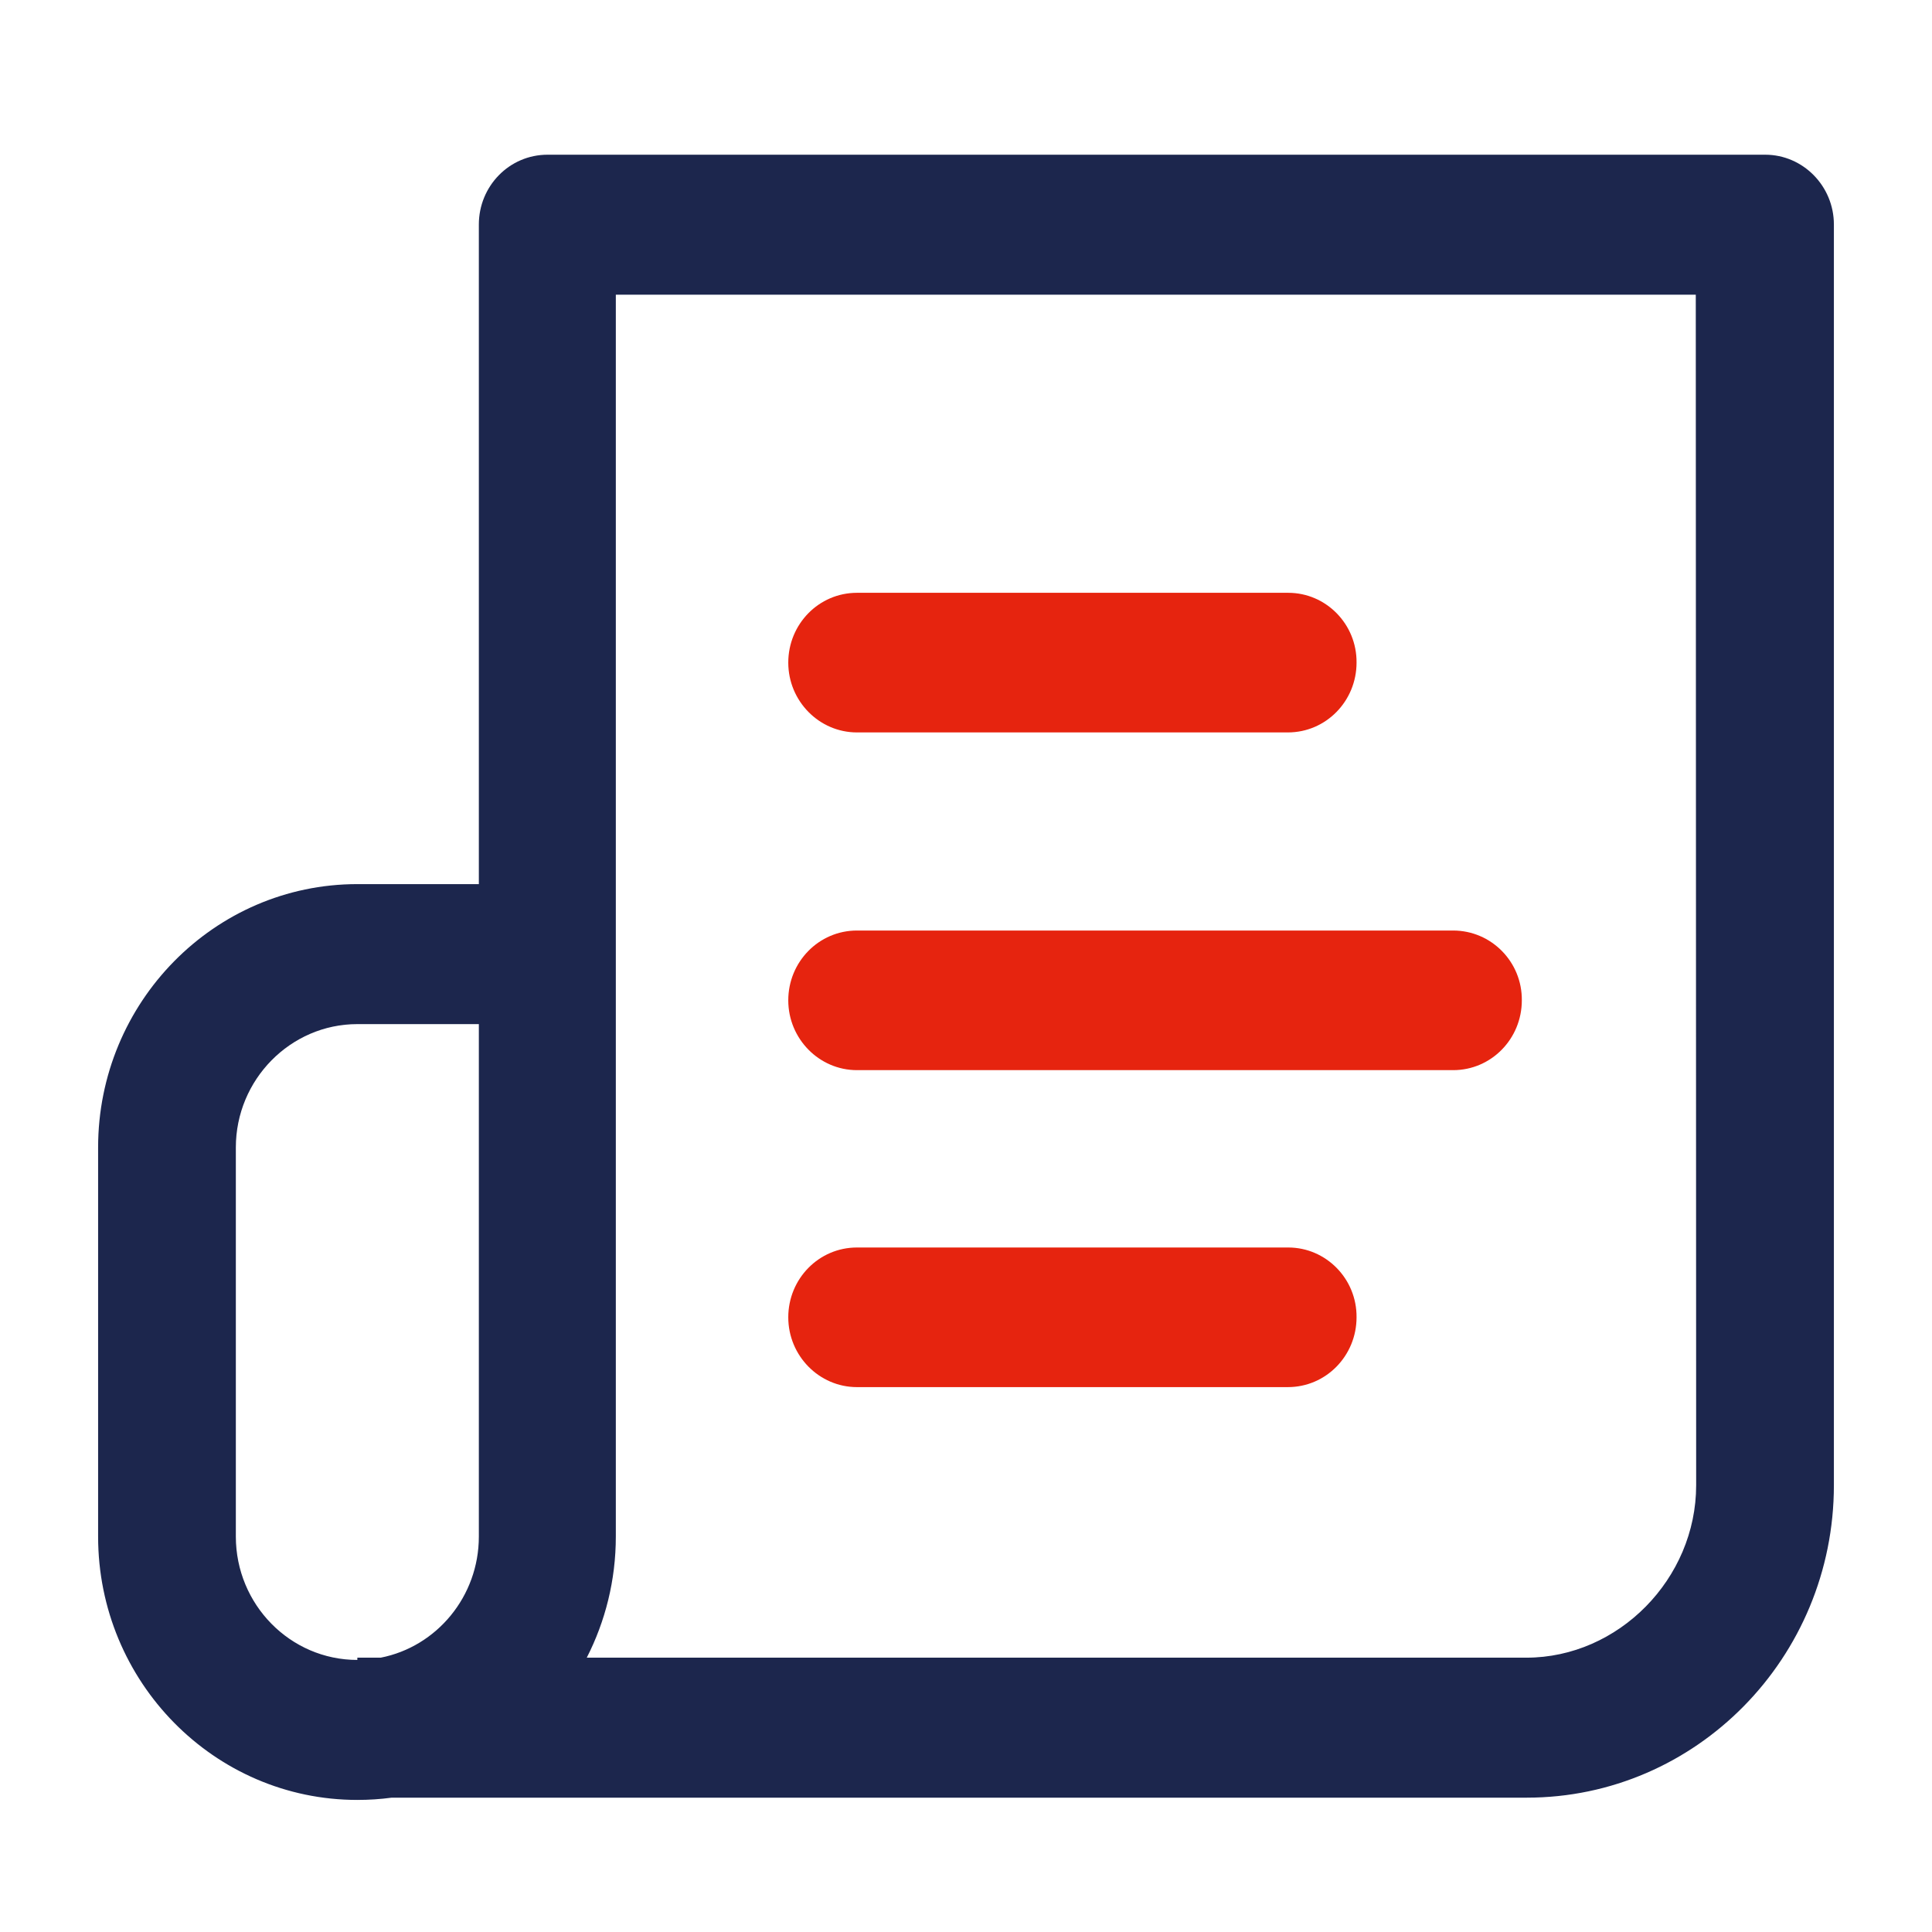 <?xml version="1.0" encoding="utf-8"?>
<!-- Generator: Adobe Illustrator 26.0.1, SVG Export Plug-In . SVG Version: 6.00 Build 0)  -->
<svg version="1.1" xmlns="http://www.w3.org/2000/svg" xmlns:xlink="http://www.w3.org/1999/xlink" x="0px" y="0px"
	 viewBox="0 0 512 512" style="enable-background:new 0 0 512 512;" xml:space="preserve">
<style type="text/css">
	.st0{display:none;}
	.st1{display:inline;fill:#1C264D;}
	.st2{display:inline;fill:#E6240F;}
	.st3{fill:#E6240F;}
	.st4{fill:#1C264D;}
	.st5{display:inline;}
	.st6{fill:#172249;stroke:#172249;stroke-width:7;stroke-miterlimit:10;}
	.st7{fill:#E6240F;stroke:#E6240F;stroke-width:7;stroke-miterlimit:10;}
</style>
<g id="Layer_1" class="st0">
	<path class="st1" d="M384,384H128c-44.2-0.1-79.9-35.8-80-80V144c0.1-44.2,35.8-79.9,80-80h256c44.2,0.1,79.9,35.8,80,80v160
		C463.9,348.2,428.2,383.9,384,384z M128,96c-26.5,0-48,21.5-48,48v160c0,26.5,21.5,48,48,48h256c26.5,0,48-21.5,48-48V144
		c0-26.5-21.5-48-48-48H128z"/>
	<path class="st1" d="M416,448H96c-8.8,0-16-7.2-16-16s7.2-16,16-16h320c8.8,0,16,7.2,16,16S424.8,448,416,448z"/>
	<path class="st2" d="M225.8,308.3c-17.6-0.1-31.9-14.4-32-32V171.7c0-17.7,14.3-32,32-32c5.6,0,11.1,1.5,16,4.3l90.5,52.3
		c15.3,8.8,20.5,28.4,11.7,43.7c-2.8,4.9-6.8,8.9-11.7,11.7L241.8,304C237,306.8,231.4,308.3,225.8,308.3L225.8,308.3z M316.4,224
		l-90.6-52.3v104.6L316.4,224z"/>
</g>
<g id="圖層_2">
	<g>
		<g>
			<g>
				<path class="st3" d="M341.4,157.1H227.1c-10.1,0-18.2,8.3-18.2,18.5c0,10.2,8.2,18.5,18.2,18.5h114.2c10.1,0,18.2-8.3,18.2-18.5
					C359.6,165.4,351.4,157.1,341.4,157.1z"/>
			</g>
		</g>
		<g>
			<g>
				<path class="st3" d="M385.1,246.6h-158c-10.1,0-18.2,8.3-18.2,18.5c0,10.2,8.2,18.5,18.2,18.5h158c10.1,0,18.2-8.3,18.2-18.5
					C403.4,254.9,395.2,246.6,385.1,246.6z"/>
			</g>
		</g>
		<g>
			<g>
				<path class="st4" d="M467.8,41H145.1c-10.1,0-18.2,8.3-18.2,18.5v174.8H94.7c-37.9,0-68.7,31.3-68.7,69.8v103.1
					c0,38.5,30.8,69.8,68.7,69.8c3.1,0,6.1-0.2,9.1-0.6h300.8c44.9,0,81.4-37.1,81.4-82.8V59.5C486,49.3,477.8,41,467.8,41z
					 M126.9,407.2c0,15.9-11.2,29.2-26,32.1h-6.2v0.6c-17.8,0-32.2-14.7-32.2-32.7V304.1c0-18,14.5-32.7,32.2-32.7h32.2L126.9,407.2
					L126.9,407.2z M449.5,393.6c0,24.8-20.6,45.7-45,45.7h-249c4.9-9.6,7.7-20.5,7.7-32.1V78.1h286.2L449.5,393.6L449.5,393.6z"/>
			</g>
		</g>
		<g>
			<g>
				<path class="st3" d="M341.4,330.6H227.1c-10.1,0-18.2,8.3-18.2,18.5c0,10.2,8.2,18.5,18.2,18.5h114.2c10.1,0,18.2-8.3,18.2-18.5
					C359.6,338.9,351.4,330.6,341.4,330.6z"/>
			</g>
		</g>
	</g>
</g>
<g id="圖層_3" class="st0">
	<g class="st5">
		<path class="st6" d="M319.4,32.5c-2-2.2-4.8-3.5-7.7-3.5H138.4C106.4,29,80,55.6,80,88v332c0,32.4,26.4,59,58.4,59h235.2
			c32,0,58.4-26.6,58.4-59V156.4c0-2.8-1.3-5.5-3.1-7.6L319.4,32.5z M322.5,67.4l73.3,77.9h-47.6c-14.2,0-25.6-11.5-25.6-25.9V67.4z
			 M373.6,457.3H138.4c-20.1,0-36.9-16.8-36.9-37.3V88c0-20.3,16.7-37.3,36.9-37.3h162.7v68.7c0,26.4,21,47.6,47.1,47.6h62.4V420
			C410.5,440.4,393.8,457.3,373.6,457.3z"/>
		<path class="st7" d="M344.3,382.3H167.7c-5.9,0-10.7,4.9-10.7,10.9c0,6,4.8,10.9,10.7,10.9h176.8c5.9,0,10.7-4.9,10.7-10.9
			C355.2,387.2,350.3,382.3,344.3,382.3z"/>
		<path class="st7" d="M248.2,343.2c2,2.2,4.8,3.5,7.8,3.5c3,0,5.8-1.3,7.8-3.5l62.9-68.4c4.1-4.3,3.8-11.3-0.5-15.3
			c-4.3-4.1-11.2-3.8-15.1,0.5l-44.3,48.2V189.5c0-6-4.8-10.9-10.7-10.9c-5.9,0-10.7,4.9-10.7,10.9v118.7l-44.2-48.2
			c-4.1-4.3-10.8-4.7-15.1-0.5c-4.3,4.1-4.6,11-0.5,15.3L248.2,343.2z"/>
	</g>
</g>
</svg>
